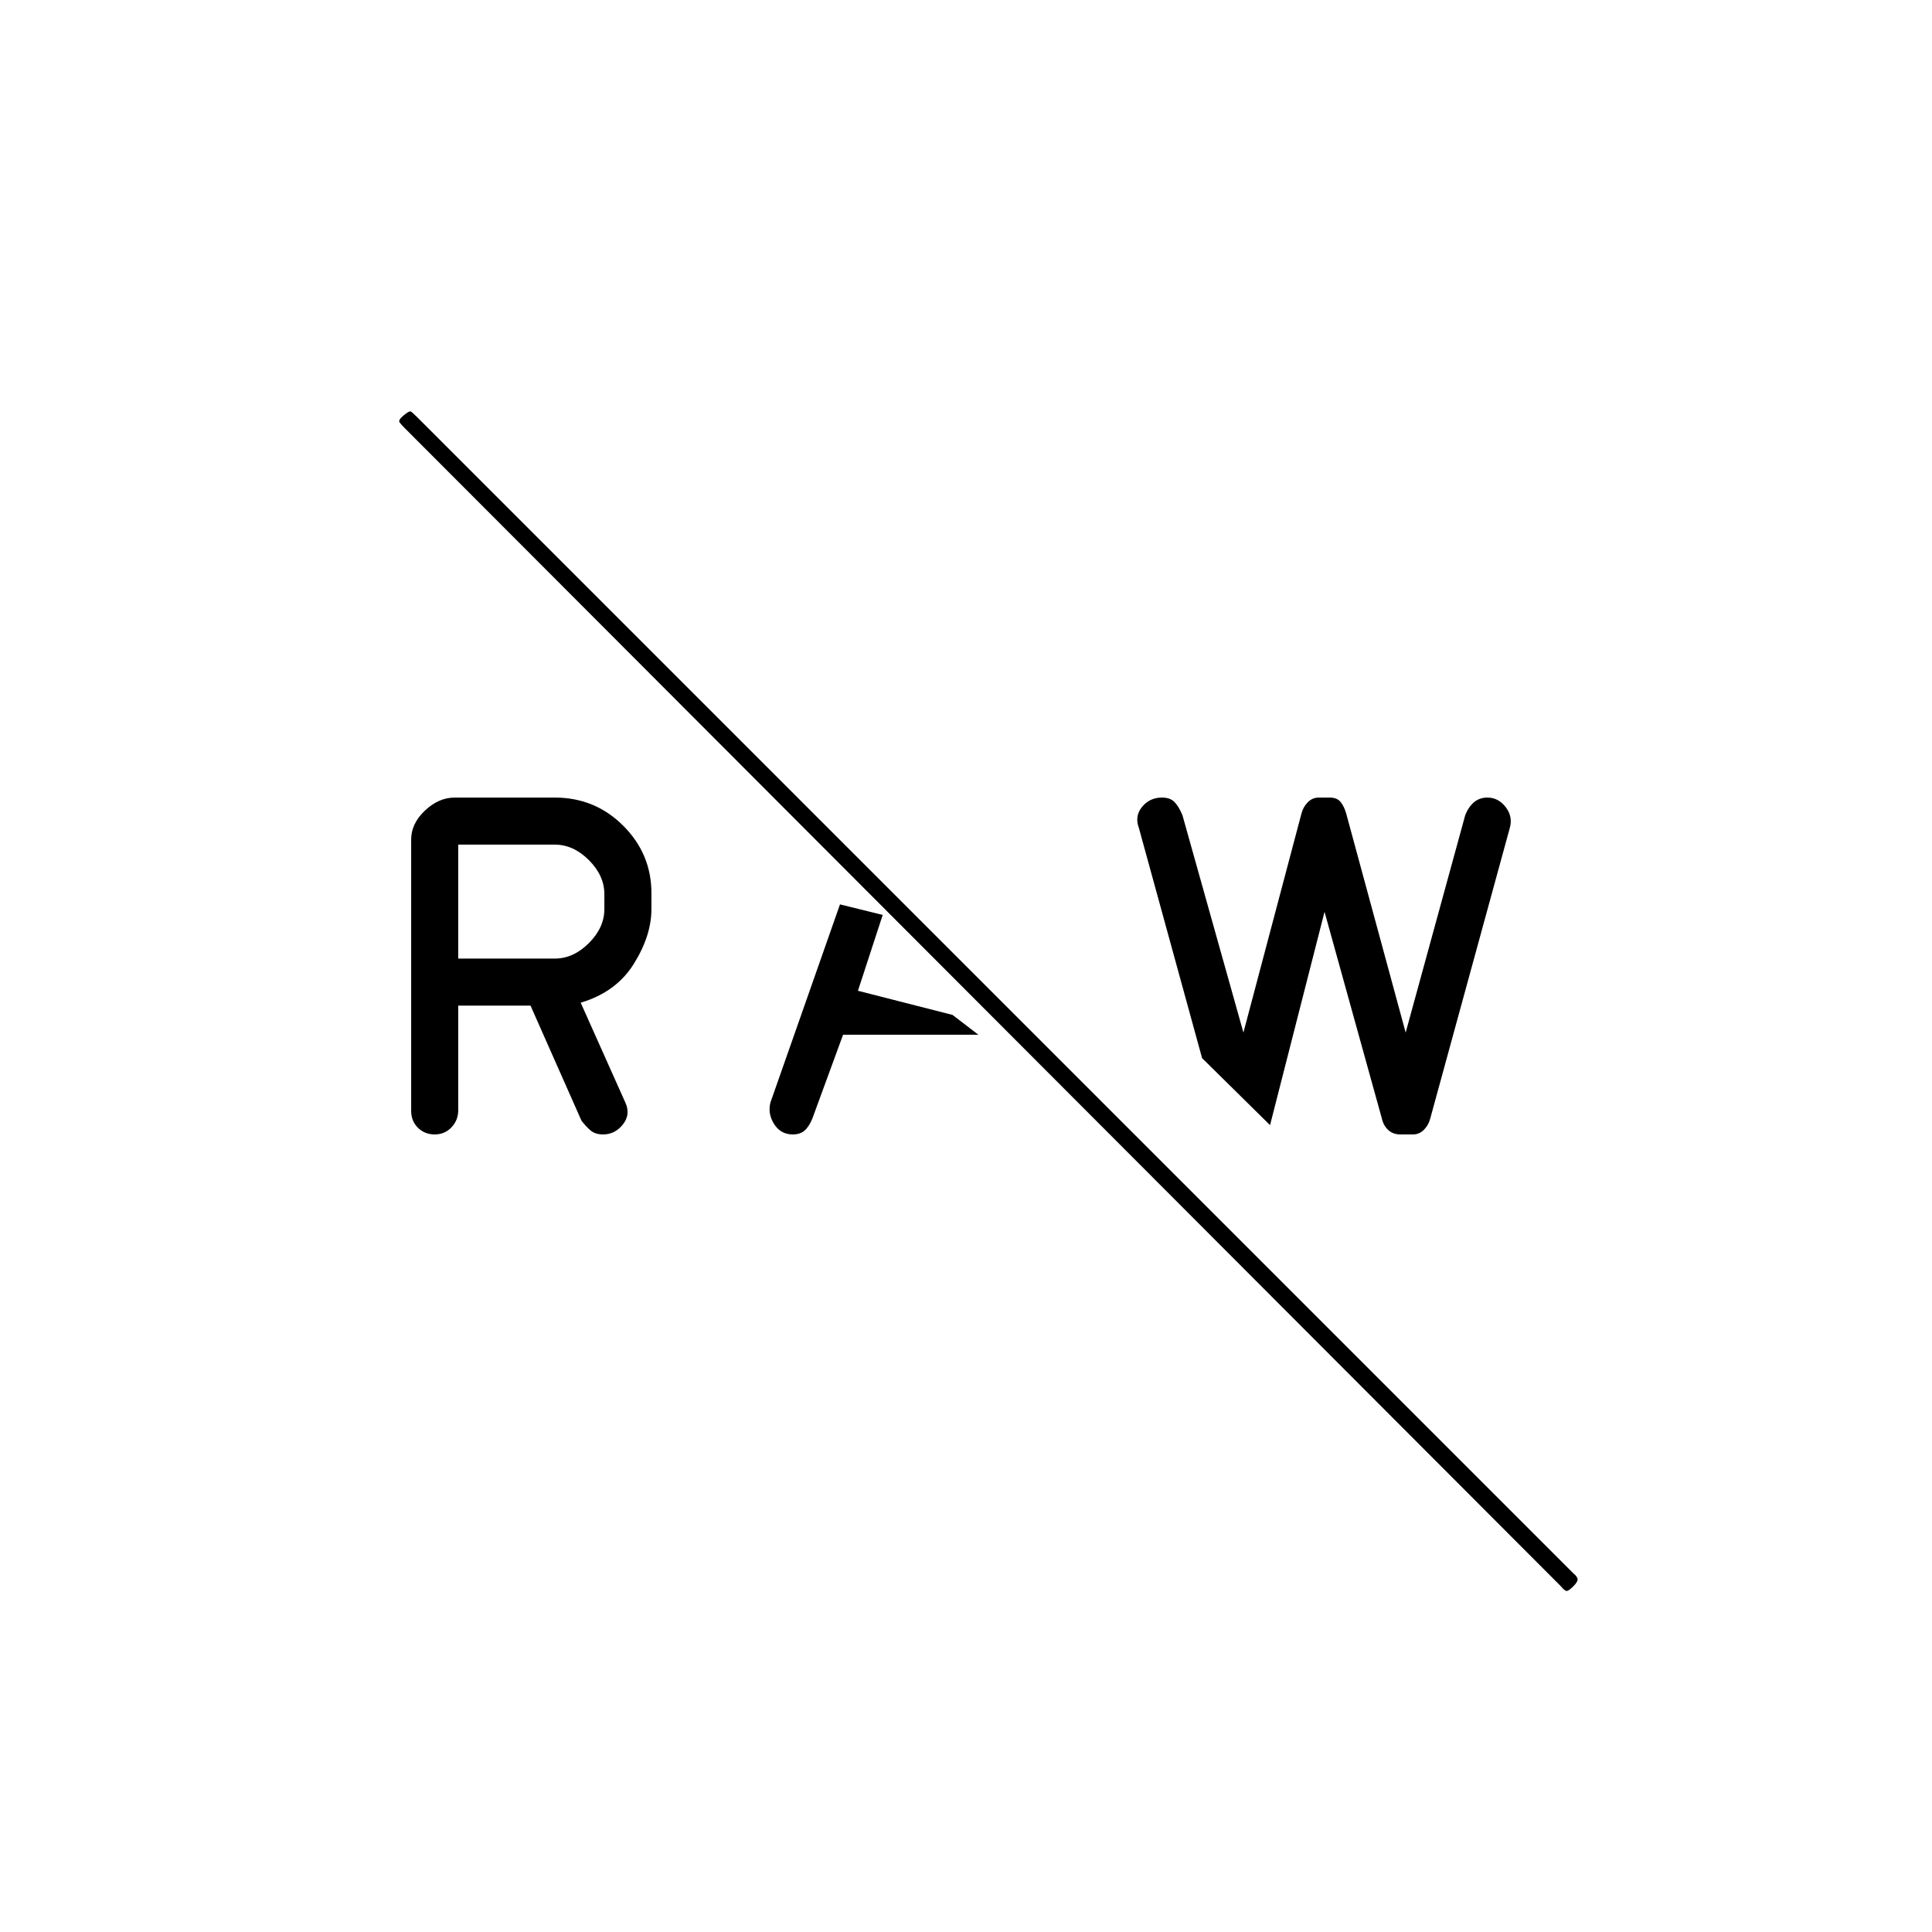 <svg xmlns="http://www.w3.org/2000/svg" height="20" viewBox="0 -960 960 960" width="20"><path d="M775.538-171.846 201.077-747.308q-1.616-1.615-2.5-2.769-.885-1.154 2-3.538 2.884-2.385 3.654-1.885.769.5 3.154 2.885l574.461 574.461q1.615 1.215 2 2.569.385 1.354-2 3.739t-3.354 2.385q-.969 0-2.954-2.385ZM658.154-506.923l-27.077 106-33.769-33.308-31.385-114.307q-2.231-5.894 1.558-10.524 3.788-4.63 9.904-4.63 4.154 0 6.307 2.307 2.154 2.308 3.847 6.425l30.307 108.037 28.832-108.806q.86-3.348 3.168-5.656 2.308-2.307 5.385-2.307h5.513q3.718 0 5.487 2.307 1.769 2.308 2.692 5.656l29.539 108.806 29.601-108.037q1.629-4.117 4.368-6.425 2.738-2.307 6.642-2.307 5.466 0 9.12 4.769 3.653 4.769 1.961 10.53l-39.461 144.124q-.847 3.346-3.154 5.654-2.308 2.307-5.385 2.307h-6.282q-3.718 0-6.094-2.216-2.376-2.217-3.163-5.784l-28.461-102.615Zm-275.308 94.692 34.539-98.384 21.23 5.231-12.307 37.692 46.999 12 12.847 9.846h-67.231l-15.256 41.622q-1.667 4.07-3.87 5.993-2.202 1.923-5.904 1.923-5.97 0-9.239-5.153-3.269-5.154-1.808-10.77ZM204.308-408v-134.846q0-7.923 6.846-14.385 6.846-6.461 14.769-6.461h49.769q20 0 34 14t14 33.5v7.884q0 13.231-8.769 27.27-8.769 14.038-26.384 19.269l22.307 49.877q2.539 5.815-1.384 10.7-3.923 4.884-9.77 4.884-3.923 0-6.23-1.961-2.308-1.962-4.539-4.885l-25.308-57.154h-35.923v51.991q0 4.932-3.338 8.471-3.339 3.538-8.354 3.538-5.015 0-8.354-3.338-3.338-3.339-3.338-8.354Zm23.384-75.692h48q9.231 0 16.923-7.693 7.693-7.692 7.693-16.923v-7.384q0-9.231-7.693-16.923-7.692-7.693-16.923-7.693h-48v56.616Z"/></svg>